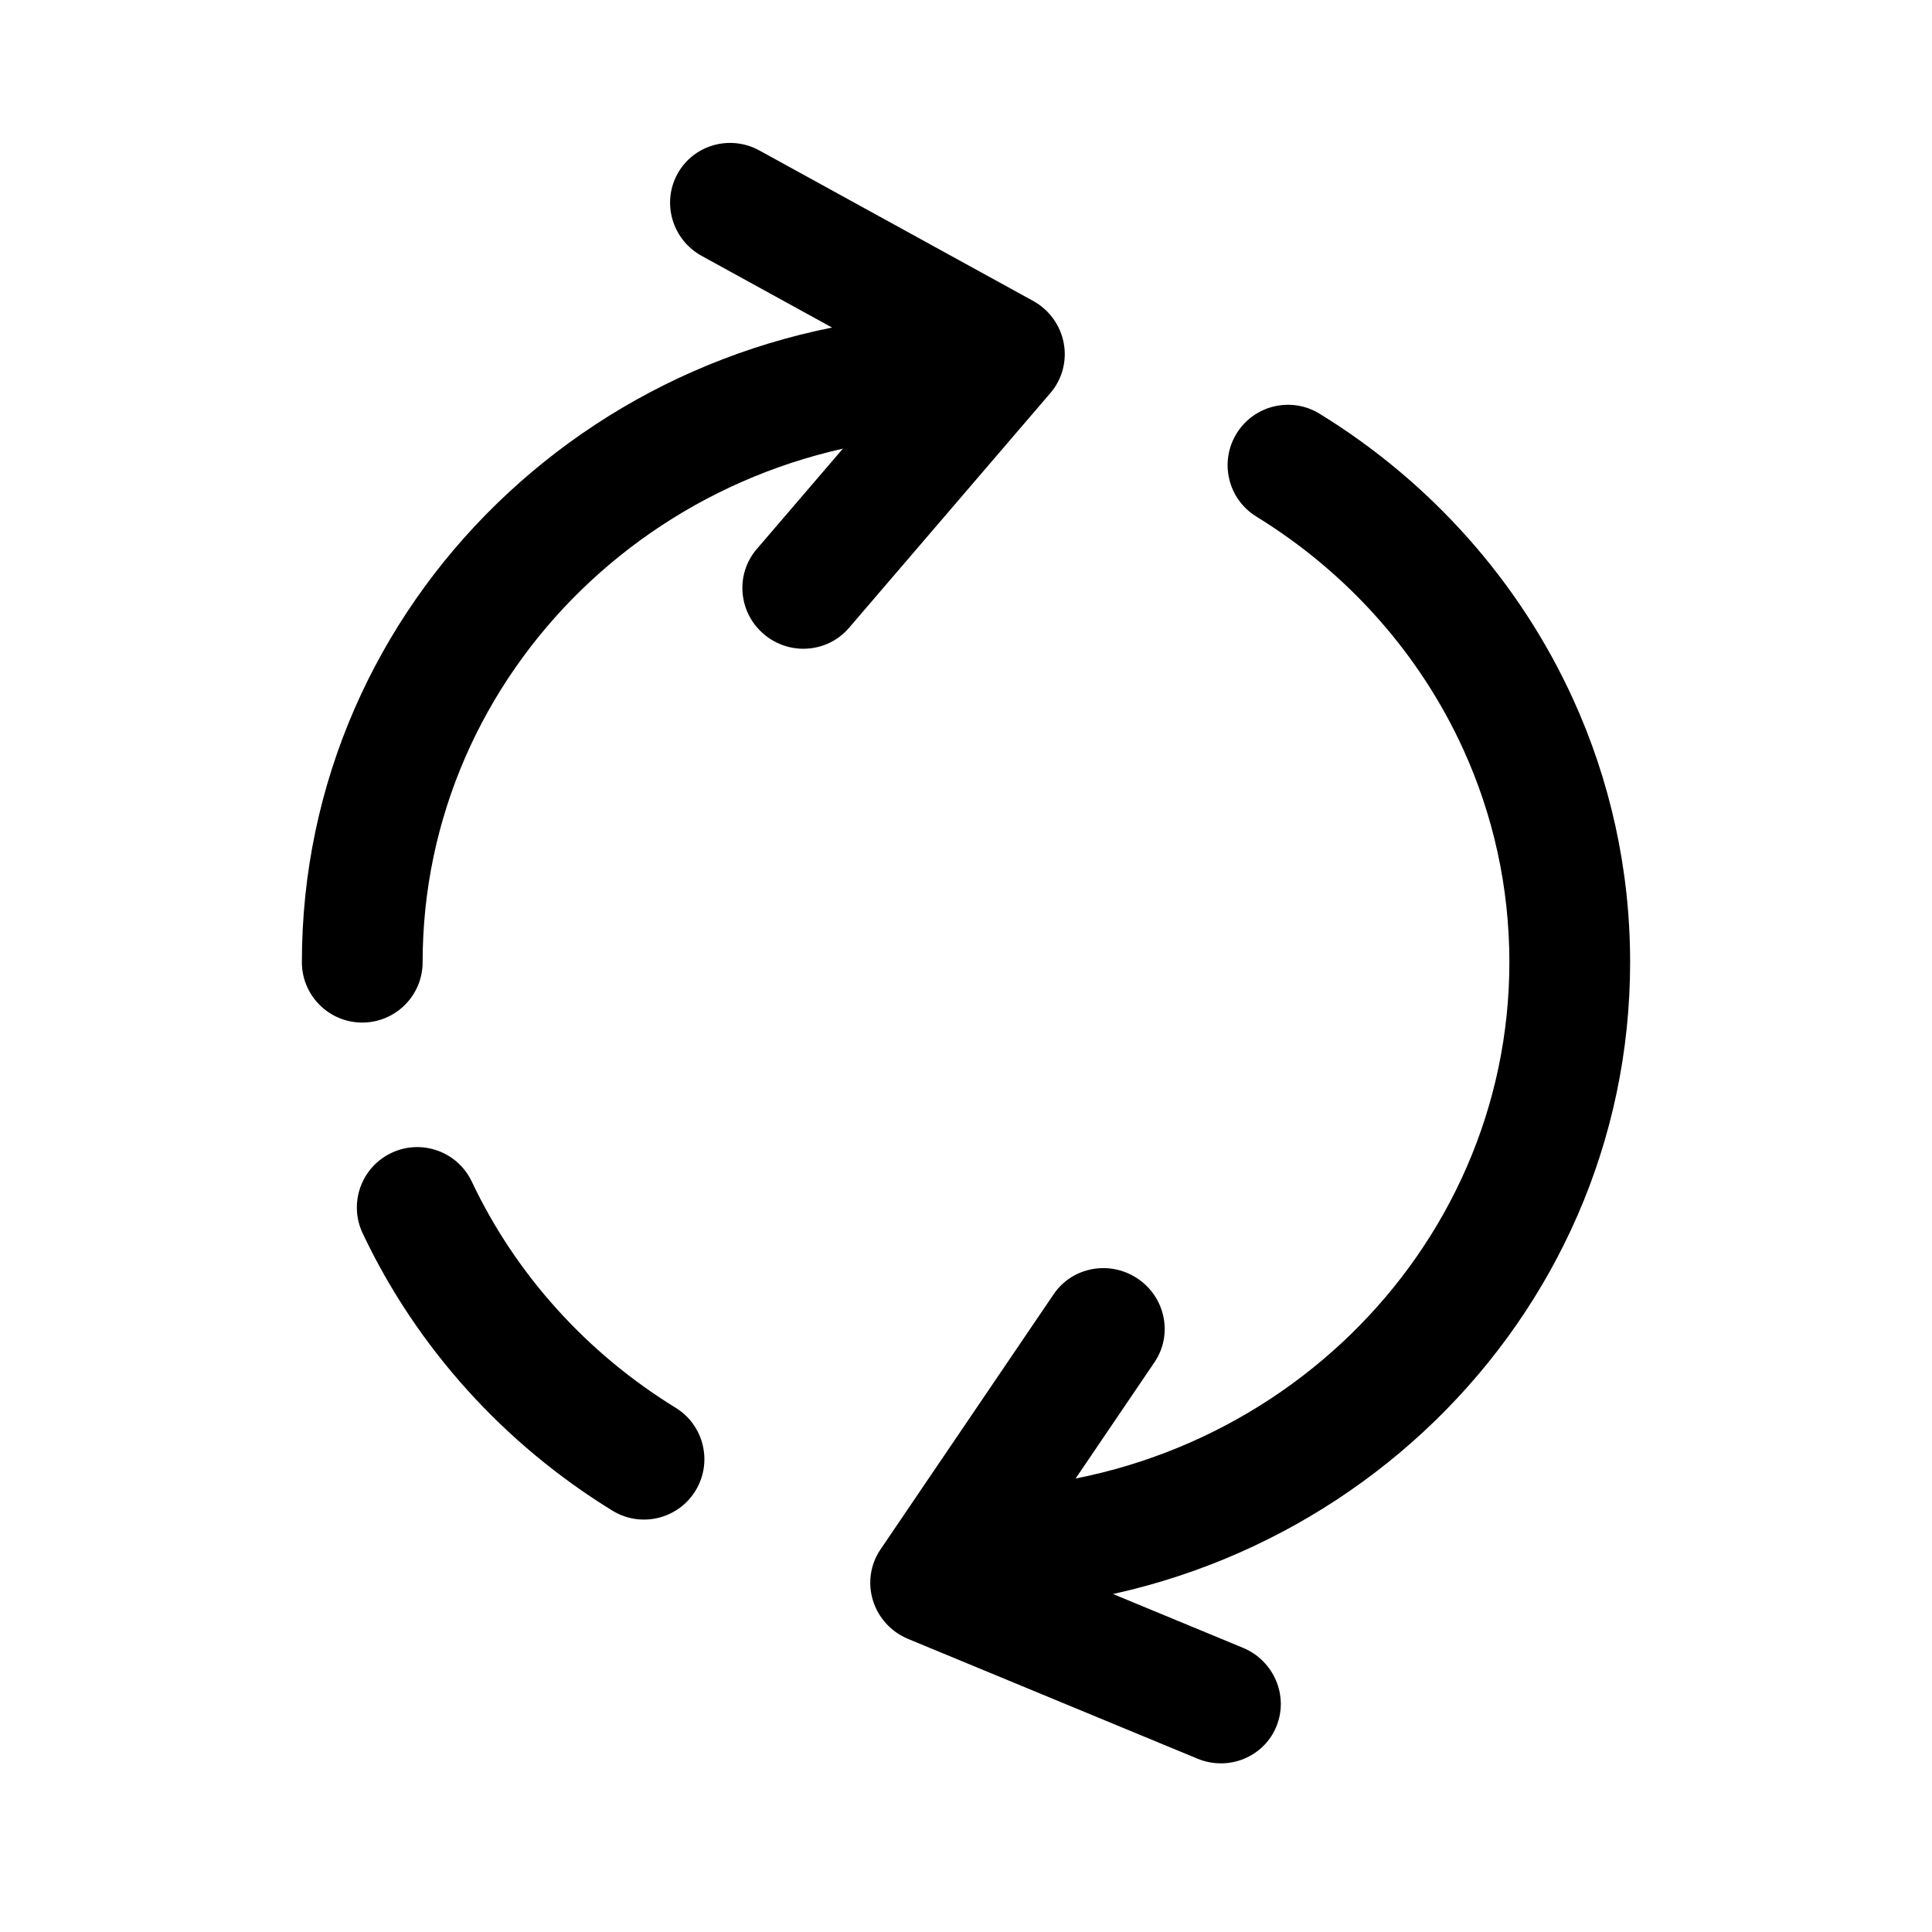 <svg width="80" height="80" viewBox="0 0 80 80" fill="none" xmlns="http://www.w3.org/2000/svg">
<path fill-rule="evenodd" clip-rule="evenodd" d="M40 18.017C27.509 18.017 17.5 27.852 17.5 39.842C17.5 41.222 16.381 42.342 15 42.342C13.619 42.342 12.5 41.222 12.5 39.842C12.5 24.963 24.877 13.017 40 13.017C41.381 13.017 42.5 14.136 42.5 15.517C42.5 16.898 41.381 18.017 40 18.017ZM51.203 17.952C51.926 16.776 53.466 16.409 54.642 17.132C59.232 19.952 62.914 24.066 65.144 28.963C66.659 32.29 67.5 35.973 67.5 39.842C67.5 54.721 55.123 66.666 40 66.666C38.619 66.666 37.5 65.547 37.5 64.166C37.5 62.786 38.619 61.666 40 61.666C52.491 61.666 62.5 51.831 62.5 39.842C62.5 36.704 61.819 33.727 60.594 31.035C58.786 27.065 55.787 23.704 52.024 21.391C50.848 20.668 50.48 19.129 51.203 17.952ZM16.209 47.739C17.457 47.149 18.947 47.682 19.537 48.93C21.357 52.777 24.302 56.034 27.976 58.292C29.152 59.015 29.52 60.555 28.797 61.731C28.073 62.907 26.534 63.275 25.358 62.552C20.877 59.798 17.261 55.813 15.017 51.068C14.427 49.82 14.96 48.33 16.209 47.739Z" fill="black"/>
<path fill-rule="evenodd" clip-rule="evenodd" d="M47.11 52.946C45.957 52.169 44.398 52.458 43.629 53.592L36.457 64.162C36.038 64.78 35.925 65.555 36.147 66.273C36.369 66.991 36.904 67.576 37.604 67.865L49.583 72.822C50.868 73.354 52.332 72.757 52.852 71.49C53.372 70.222 52.752 68.763 51.466 68.231L42.345 64.456L47.805 56.407C48.575 55.273 48.264 53.723 47.11 52.946Z" fill="black"/>
<path fill-rule="evenodd" clip-rule="evenodd" d="M28.05 7.205C28.709 5.999 30.229 5.563 31.445 6.231L42.779 12.46C43.442 12.824 43.908 13.466 44.047 14.206C44.186 14.946 43.983 15.706 43.495 16.274L35.155 25.999C34.26 27.042 32.68 27.157 31.625 26.256C30.57 25.355 30.44 23.779 31.335 22.736L37.681 15.337L29.057 10.597C27.841 9.929 27.39 8.41 28.05 7.205Z" fill="black"/>
</svg>

